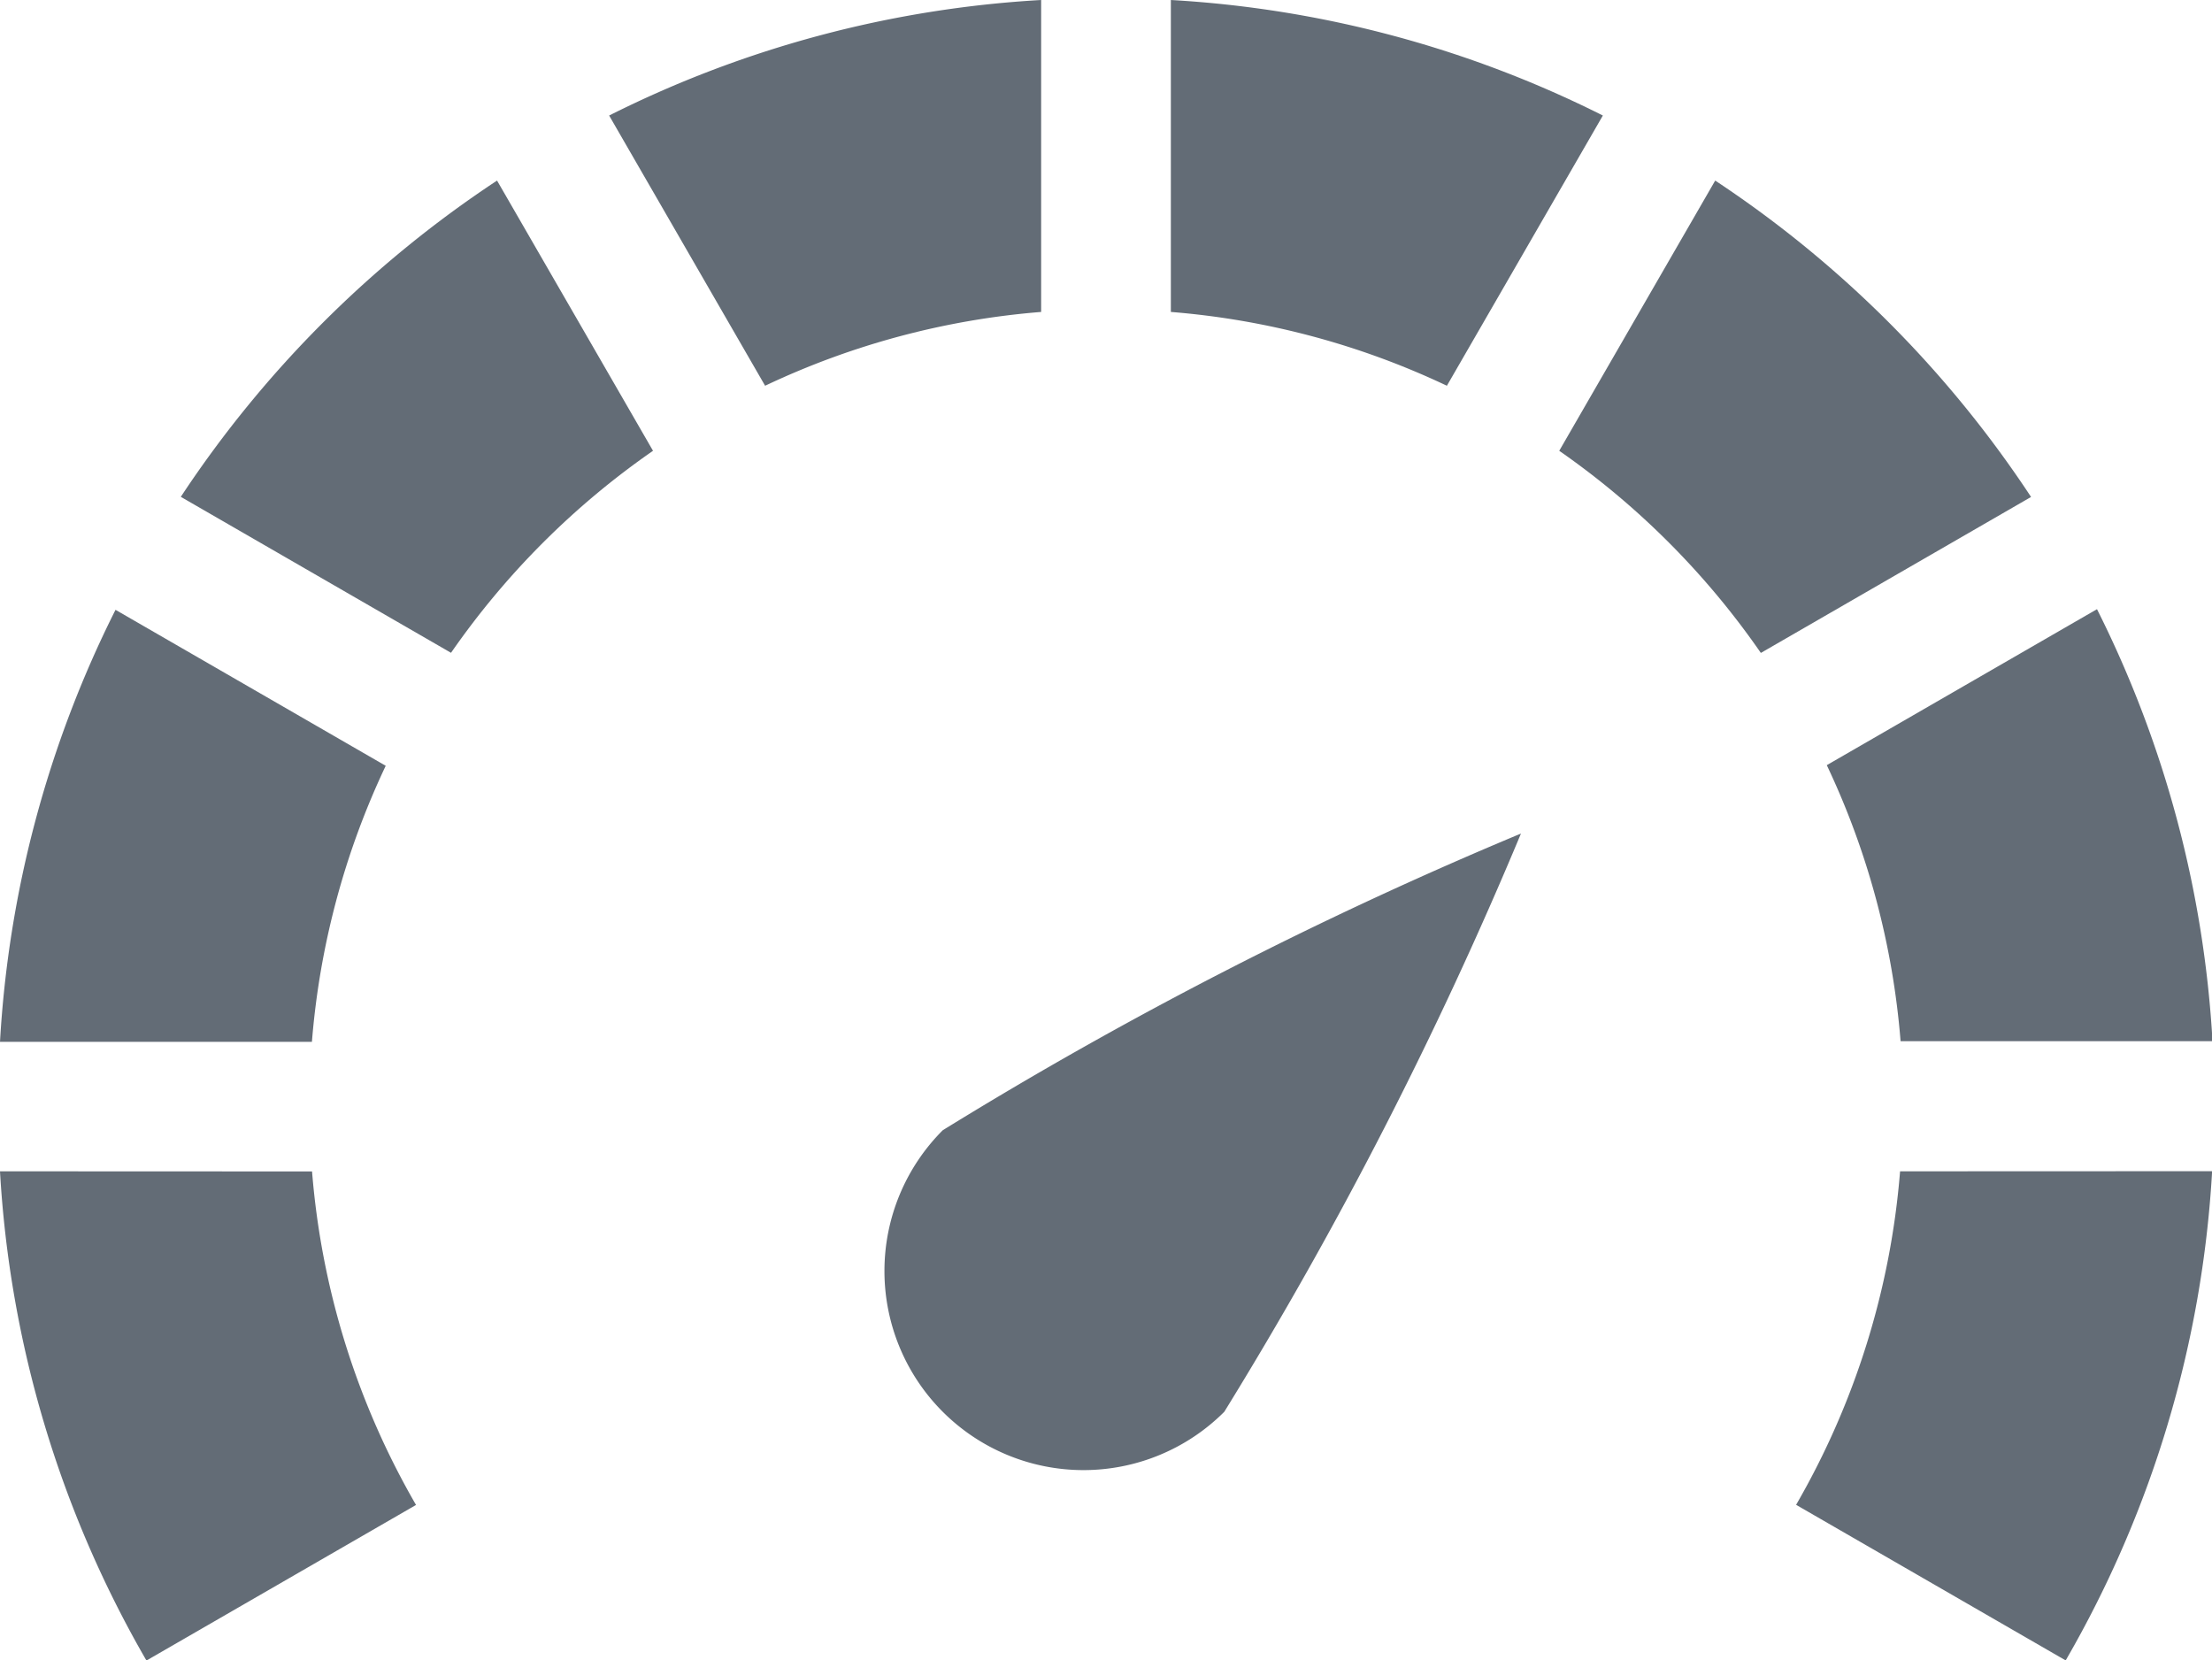 <svg xmlns="http://www.w3.org/2000/svg" width="17.445" height="13.092" viewBox="0 0 17.445 13.092">
    <defs>
        <style>
            .cls-1{fill:#636c76}
        </style>
    </defs>
    <g id="speed" transform="translate(0 -63.884)">
        <path id="Path_129" d="M209.72 233.958a1.57 1.57 0 1 0 3.14 0 32.527 32.527 0 0 0-1.57-4.879 32.527 32.527 0 0 0-1.57 4.879z" class="cls-1" transform="rotate(45 303.116 -90.802)"/>
        <path id="Path_130" d="M271.02 63.884v2.46a6.244 6.244 0 0 1 2.177.582l1.23-2.131a8.686 8.686 0 0 0-3.407-.911z" class="cls-1" transform="translate(-261.786)"/>
        <path id="Path_131" d="M423.3 208.272h2.46a8.687 8.687 0 0 0-.911-3.407l-2.131 1.23a6.244 6.244 0 0 1 .582 2.177z" class="cls-1" transform="translate(-408.311 -136.177)"/>
        <path id="Path_132" d="M144.394 63.884a8.687 8.687 0 0 0-3.407.911l1.23 2.131a6.244 6.244 0 0 1 2.177-.582z" class="cls-1" transform="translate(-136.183)"/>
        <path id="Path_133" d="M3.05 206.1l-2.131-1.23a8.686 8.686 0 0 0-.911 3.407h2.46a6.244 6.244 0 0 1 .582-2.177z" class="cls-1" transform="translate(-.008 -136.177)"/>
        <path id="Path_134" d="M416.548 334.9a6.246 6.246 0 0 1-.82 2.63l2.126 1.227a8.686 8.686 0 0 0 1.155-3.858z" class="cls-1" transform="translate(-401.563 -261.779)"/>
        <path id="Path_135" d="M362.14 105.675l-1.23 2.131a6.317 6.317 0 0 1 1.59 1.594l2.131-1.23a8.785 8.785 0 0 0-2.491-2.495z" class="cls-1" transform="translate(-348.613 -40.367)"/>
        <path id="Path_136" d="M0 334.9a8.687 8.687 0 0 0 1.155 3.858l2.126-1.227a6.245 6.245 0 0 1-.82-2.63z" class="cls-1" transform="translate(0 -261.779)"/>
        <path id="Path_137" d="M41.8 108.168l2.131 1.23a6.318 6.318 0 0 1 1.593-1.593l-1.23-2.131a8.785 8.785 0 0 0-2.494 2.494z" class="cls-1" transform="translate(-40.374 -40.366)"/>
    </g>
</svg>
